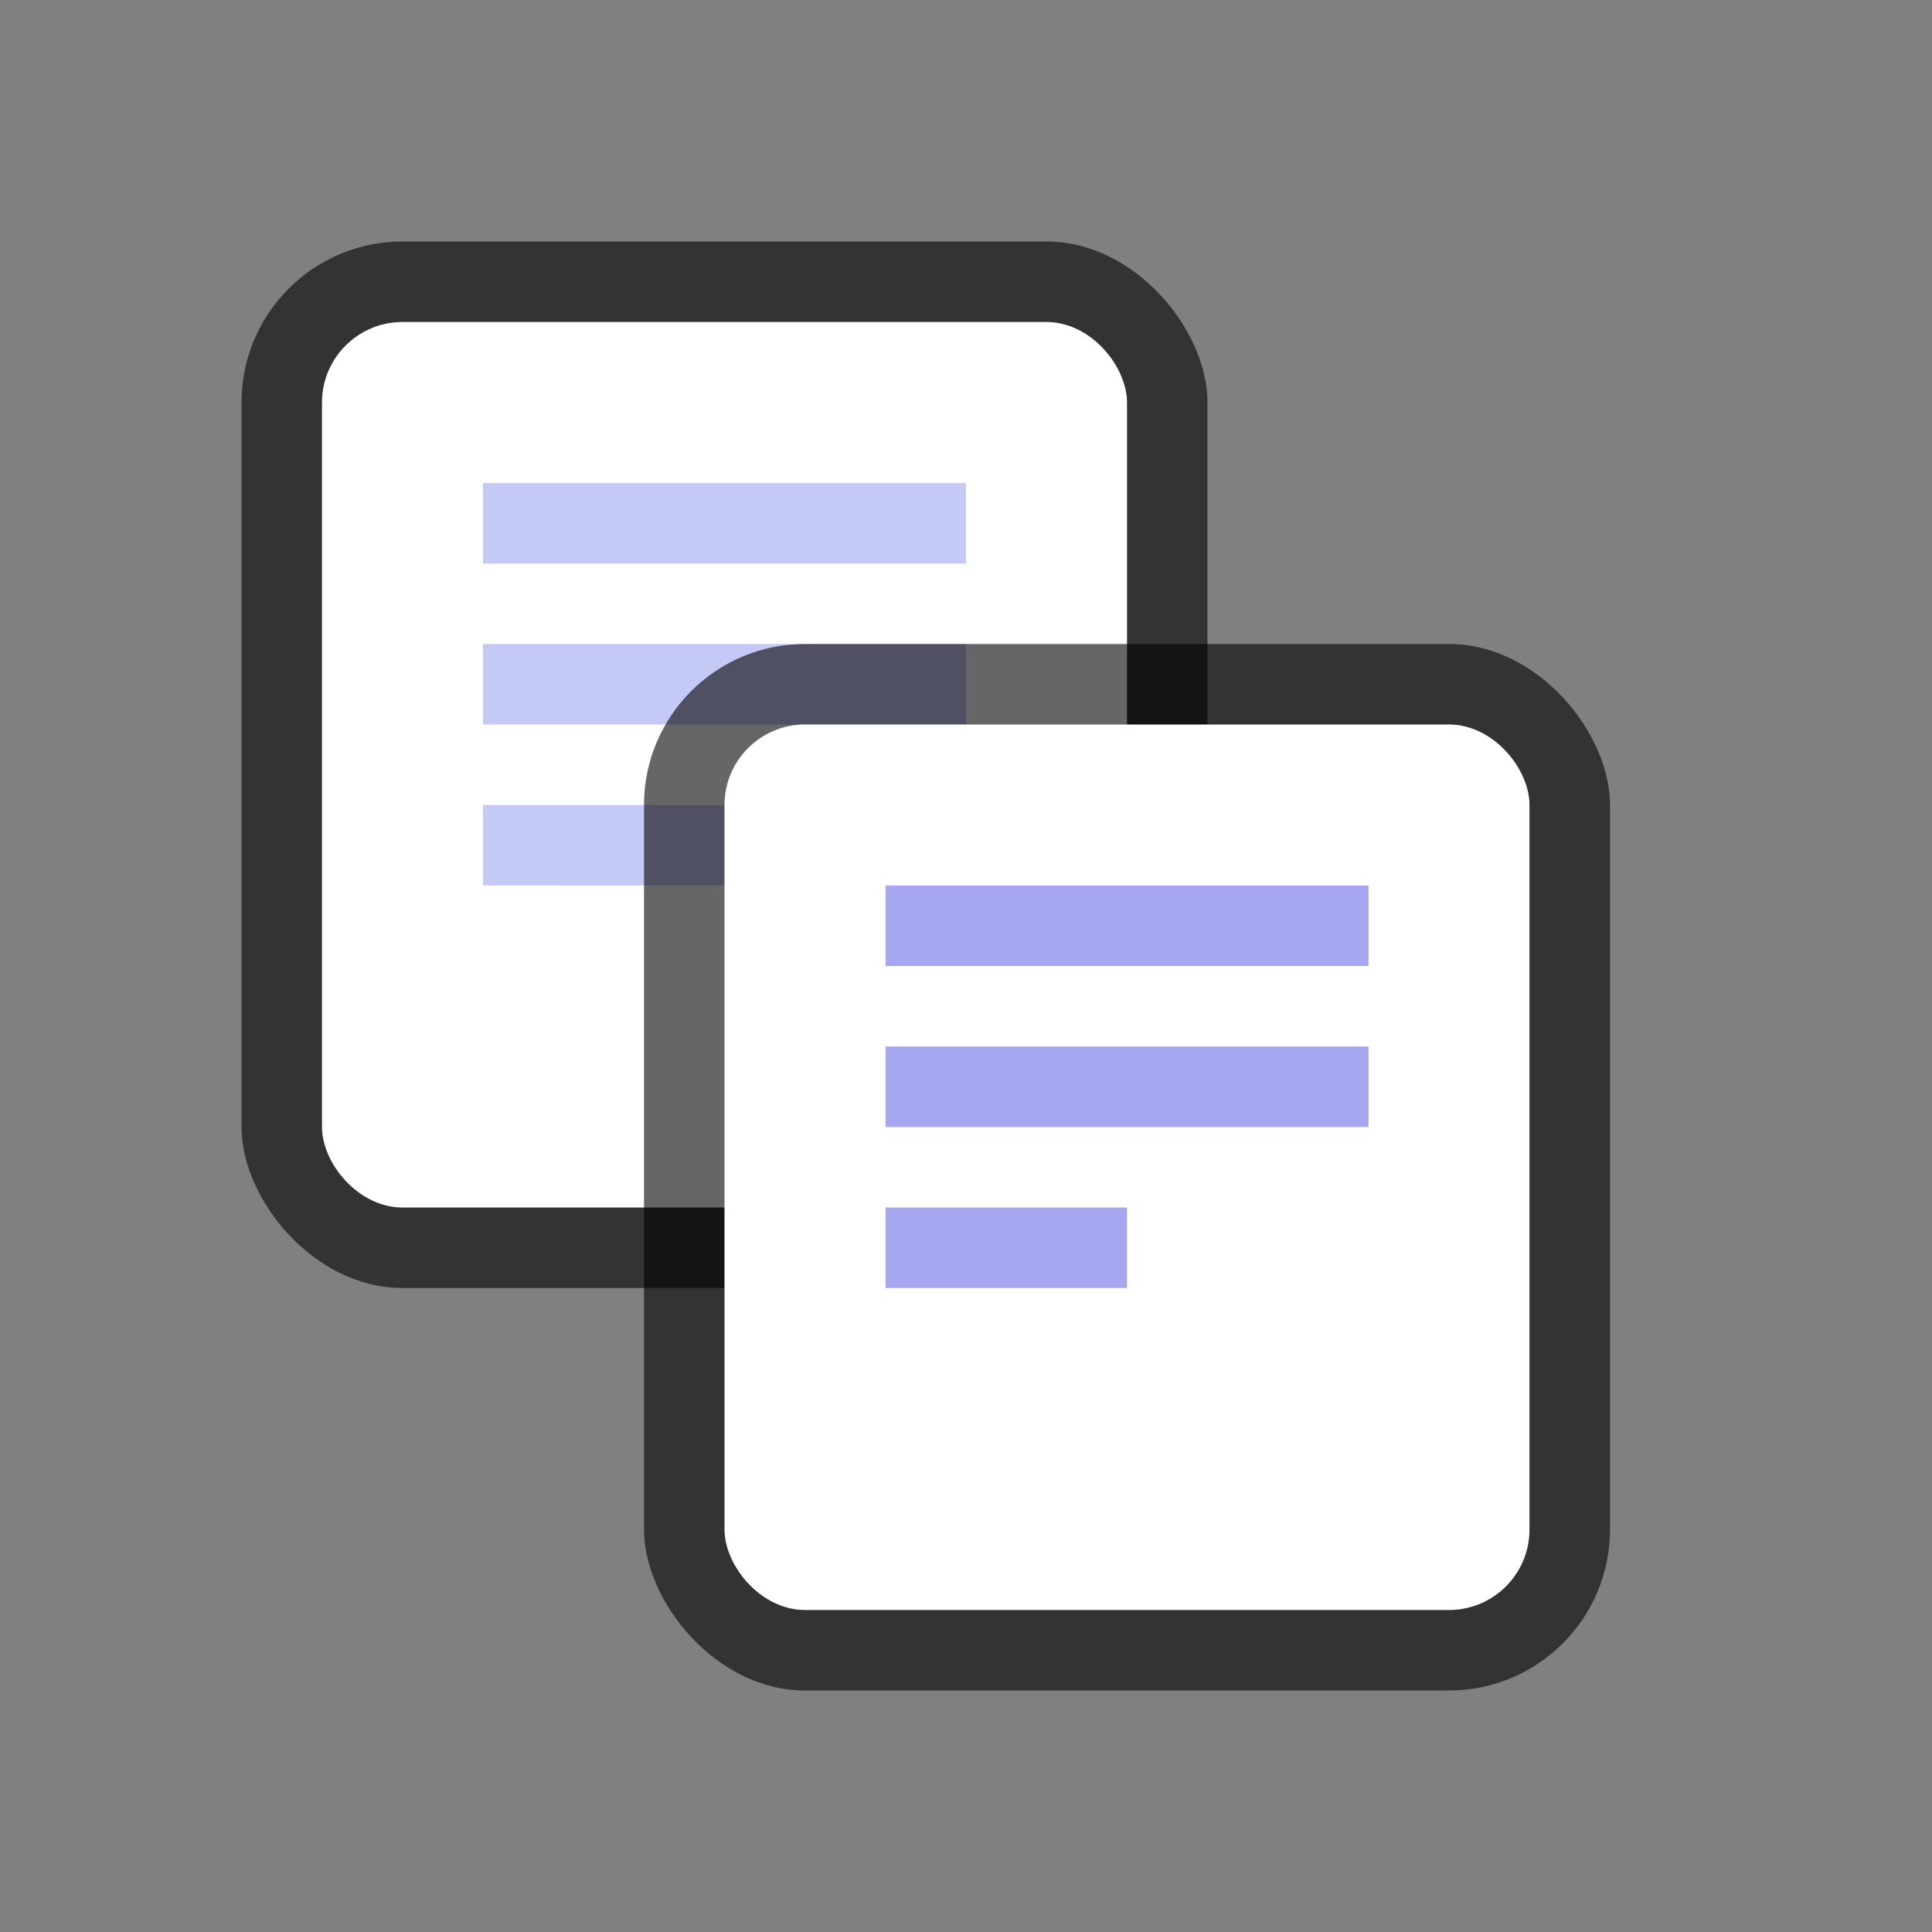 <svg xmlns="http://www.w3.org/2000/svg" height="24" width="24"><rect width="100%" height="100%" fill="#808080" stroke="none"/><rect rx="2" ry="2" y="3" x="3" height="13" width="12" opacity=".6"/><rect rx="1" ry="1" y="4" x="4" height="11" width="10" fill="#fff"/><path fill="#c5c9f5" d="M6 6h6v1H6zM6 8h6v1H6zM6 10h3v1H6z"/><rect width="12" height="13" x="8" y="8" ry="2" rx="2" opacity=".6"/><rect width="10" height="11" x="9" y="9" ry="1" rx="1" fill="#fff"/><path fill="#a7a7f1" d="M11 11h6v1h-6zM11 13h6v1h-6zM11 15h3v1h-3z"/></svg>